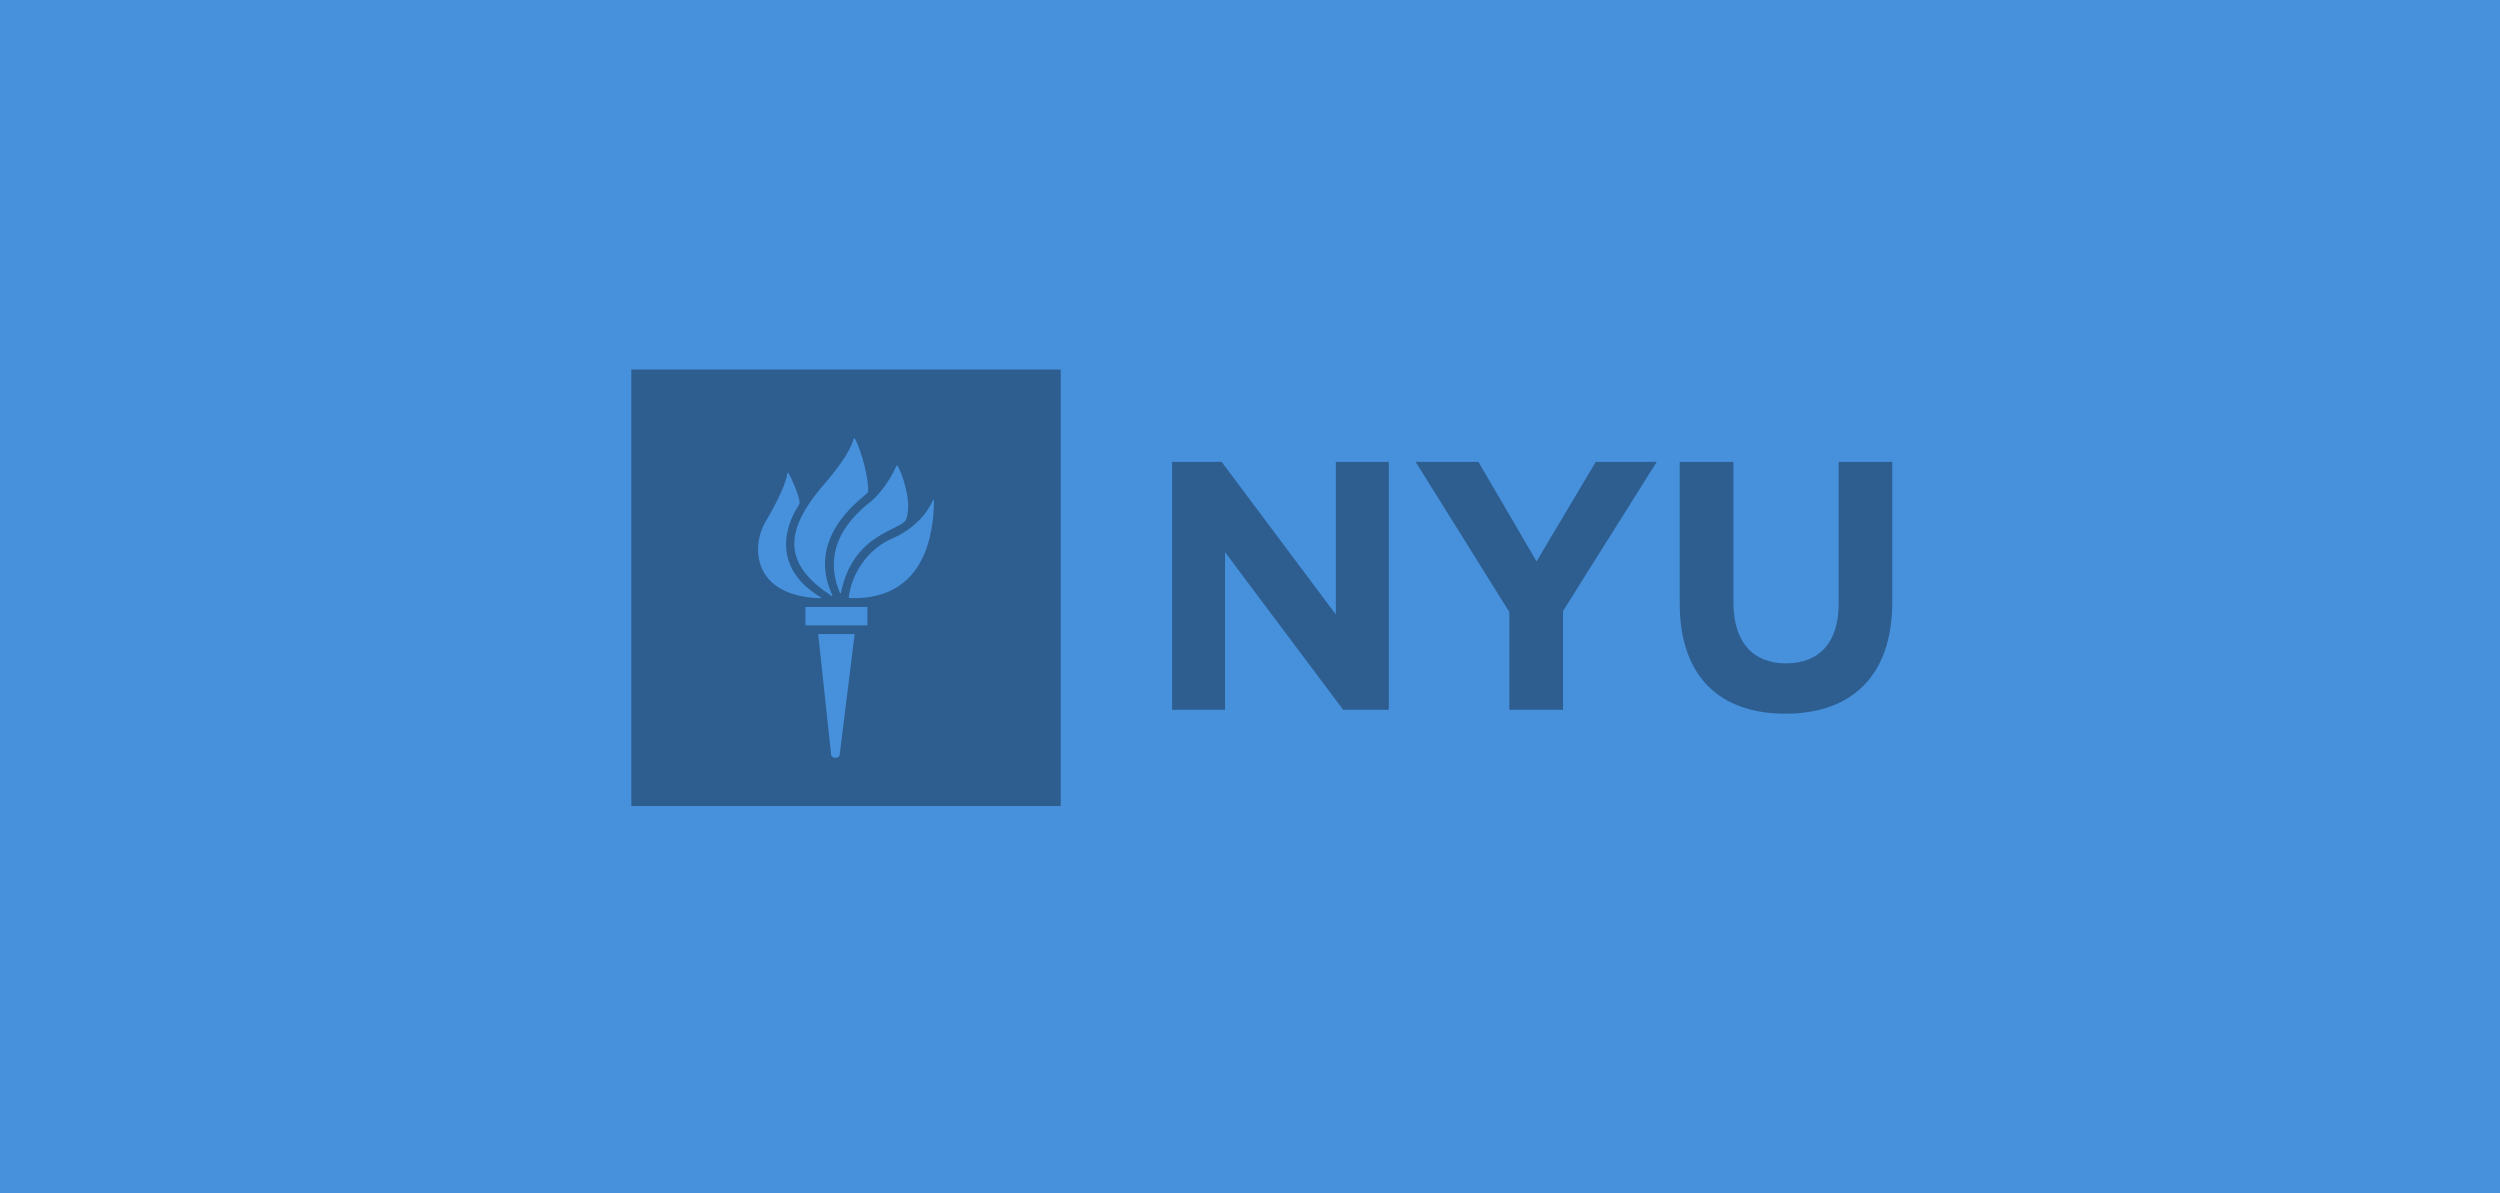 <?xml version="1.0" encoding="UTF-8" standalone="no"?>
<svg width="199px" height="95px" viewBox="0 0 199 95" version="1.1" xmlns="http://www.w3.org/2000/svg" xmlns:xlink="http://www.w3.org/1999/xlink" xmlns:sketch="http://www.bohemiancoding.com/sketch/ns">
    <!-- Generator: Sketch 3.2.2 (9983) - http://www.bohemiancoding.com/sketch -->
    <title>NYU</title>
    <desc>Created with Sketch.</desc>
    <defs></defs>
    <g id="Welcome" stroke="none" stroke-width="1" fill="none" fill-rule="evenodd" sketch:type="MSPage">
        <g id="NYU" sketch:type="MSLayerGroup">
            <rect id="Rectangle-87" fill="#4690DC" sketch:type="MSShapeGroup" x="0" y="0" width="199" height="95"></rect>
            <g transform="translate(50, 29)" fill="#2D5E8F" sketch:type="MSShapeGroup">
                <path d="M56.333,19.916 L47.239,7.764 L43.299,7.764 L43.299,27.5 L47.514,27.5 L47.514,14.954 L56.918,27.5 L60.55,27.5 L60.55,7.764 L56.333,7.764 L56.333,19.916" id="Fill-26"></path>
                <path d="M72.31,15.687 L67.679,7.764 L62.684,7.764 L70.144,19.718 L70.144,27.5 L74.417,27.5 L74.417,19.635 L81.876,7.764 L77.024,7.764 L72.31,15.687" id="Fill-27"></path>
                <path d="M96.356,7.765 L96.356,19.071 C96.356,22.198 94.771,23.806 92.167,23.806 C89.557,23.806 87.98,22.144 87.98,18.929 L87.98,7.765 L83.707,7.765 L83.707,19.042 C83.707,24.85 86.898,27.81 92.108,27.81 C97.325,27.81 100.625,24.877 100.625,18.901 L100.625,7.765 L96.356,7.765" id="Fill-28"></path>
                <path d="M0.253,35.158 L34.435,35.158 L34.435,0.414 L0.253,0.414 L0.253,35.158 Z M21.361,8.083 C21.375,8.056 21.41,8.036 21.433,8.068 C21.686,8.369 22.672,10.9 22.132,12.33 C21.788,13.244 17.926,13.361 16.936,18.186 C16.924,18.228 16.874,18.239 16.854,18.19 C15.138,14.121 18.492,11.593 19.368,10.877 C19.988,10.364 20.838,9.251 21.361,8.083 L21.361,8.083 Z M17.948,5.926 C17.964,5.873 17.995,5.852 18.032,5.902 C18.297,6.234 19.104,8.55 19.104,9.982 C19.102,10.085 19.127,10.169 19.03,10.258 C18.348,10.895 14.158,13.83 16.252,18.38 C16.277,18.431 16.225,18.463 16.184,18.435 C12.807,16.191 12.066,13.809 15.3,9.9 C15.683,9.441 17.591,7.337 17.948,5.926 L17.948,5.926 Z M10.921,12.553 C11.962,10.802 12.639,9.281 12.661,8.675 C12.664,8.61 12.717,8.603 12.778,8.695 C13.015,9.06 13.586,10.402 13.646,10.932 C13.656,11.021 13.646,11.101 13.615,11.146 C12.162,13.377 11.811,16.412 15.315,18.536 C15.368,18.568 15.352,18.621 15.3,18.619 C9.813,18.463 9.815,14.416 10.921,12.553 L10.921,12.553 Z M16.837,31.099 C16.719,31.46 16.199,31.342 16.161,31.099 L15.128,21.473 L18.03,21.473 L16.837,31.099 L16.837,31.099 Z M14.112,19.318 L19.045,19.318 L19.045,20.777 L14.112,20.777 L14.112,19.318 Z M17.621,18.606 C17.593,18.606 17.556,18.58 17.565,18.536 C17.775,16.745 18.987,14.753 21.001,13.873 C23.256,12.893 24.068,11.276 24.256,10.826 C24.284,10.736 24.347,10.748 24.343,10.875 C24.319,13.041 23.875,18.836 17.621,18.606 L17.621,18.606 Z" id="Fill-35"></path>
            </g>
        </g>
    </g>
</svg>